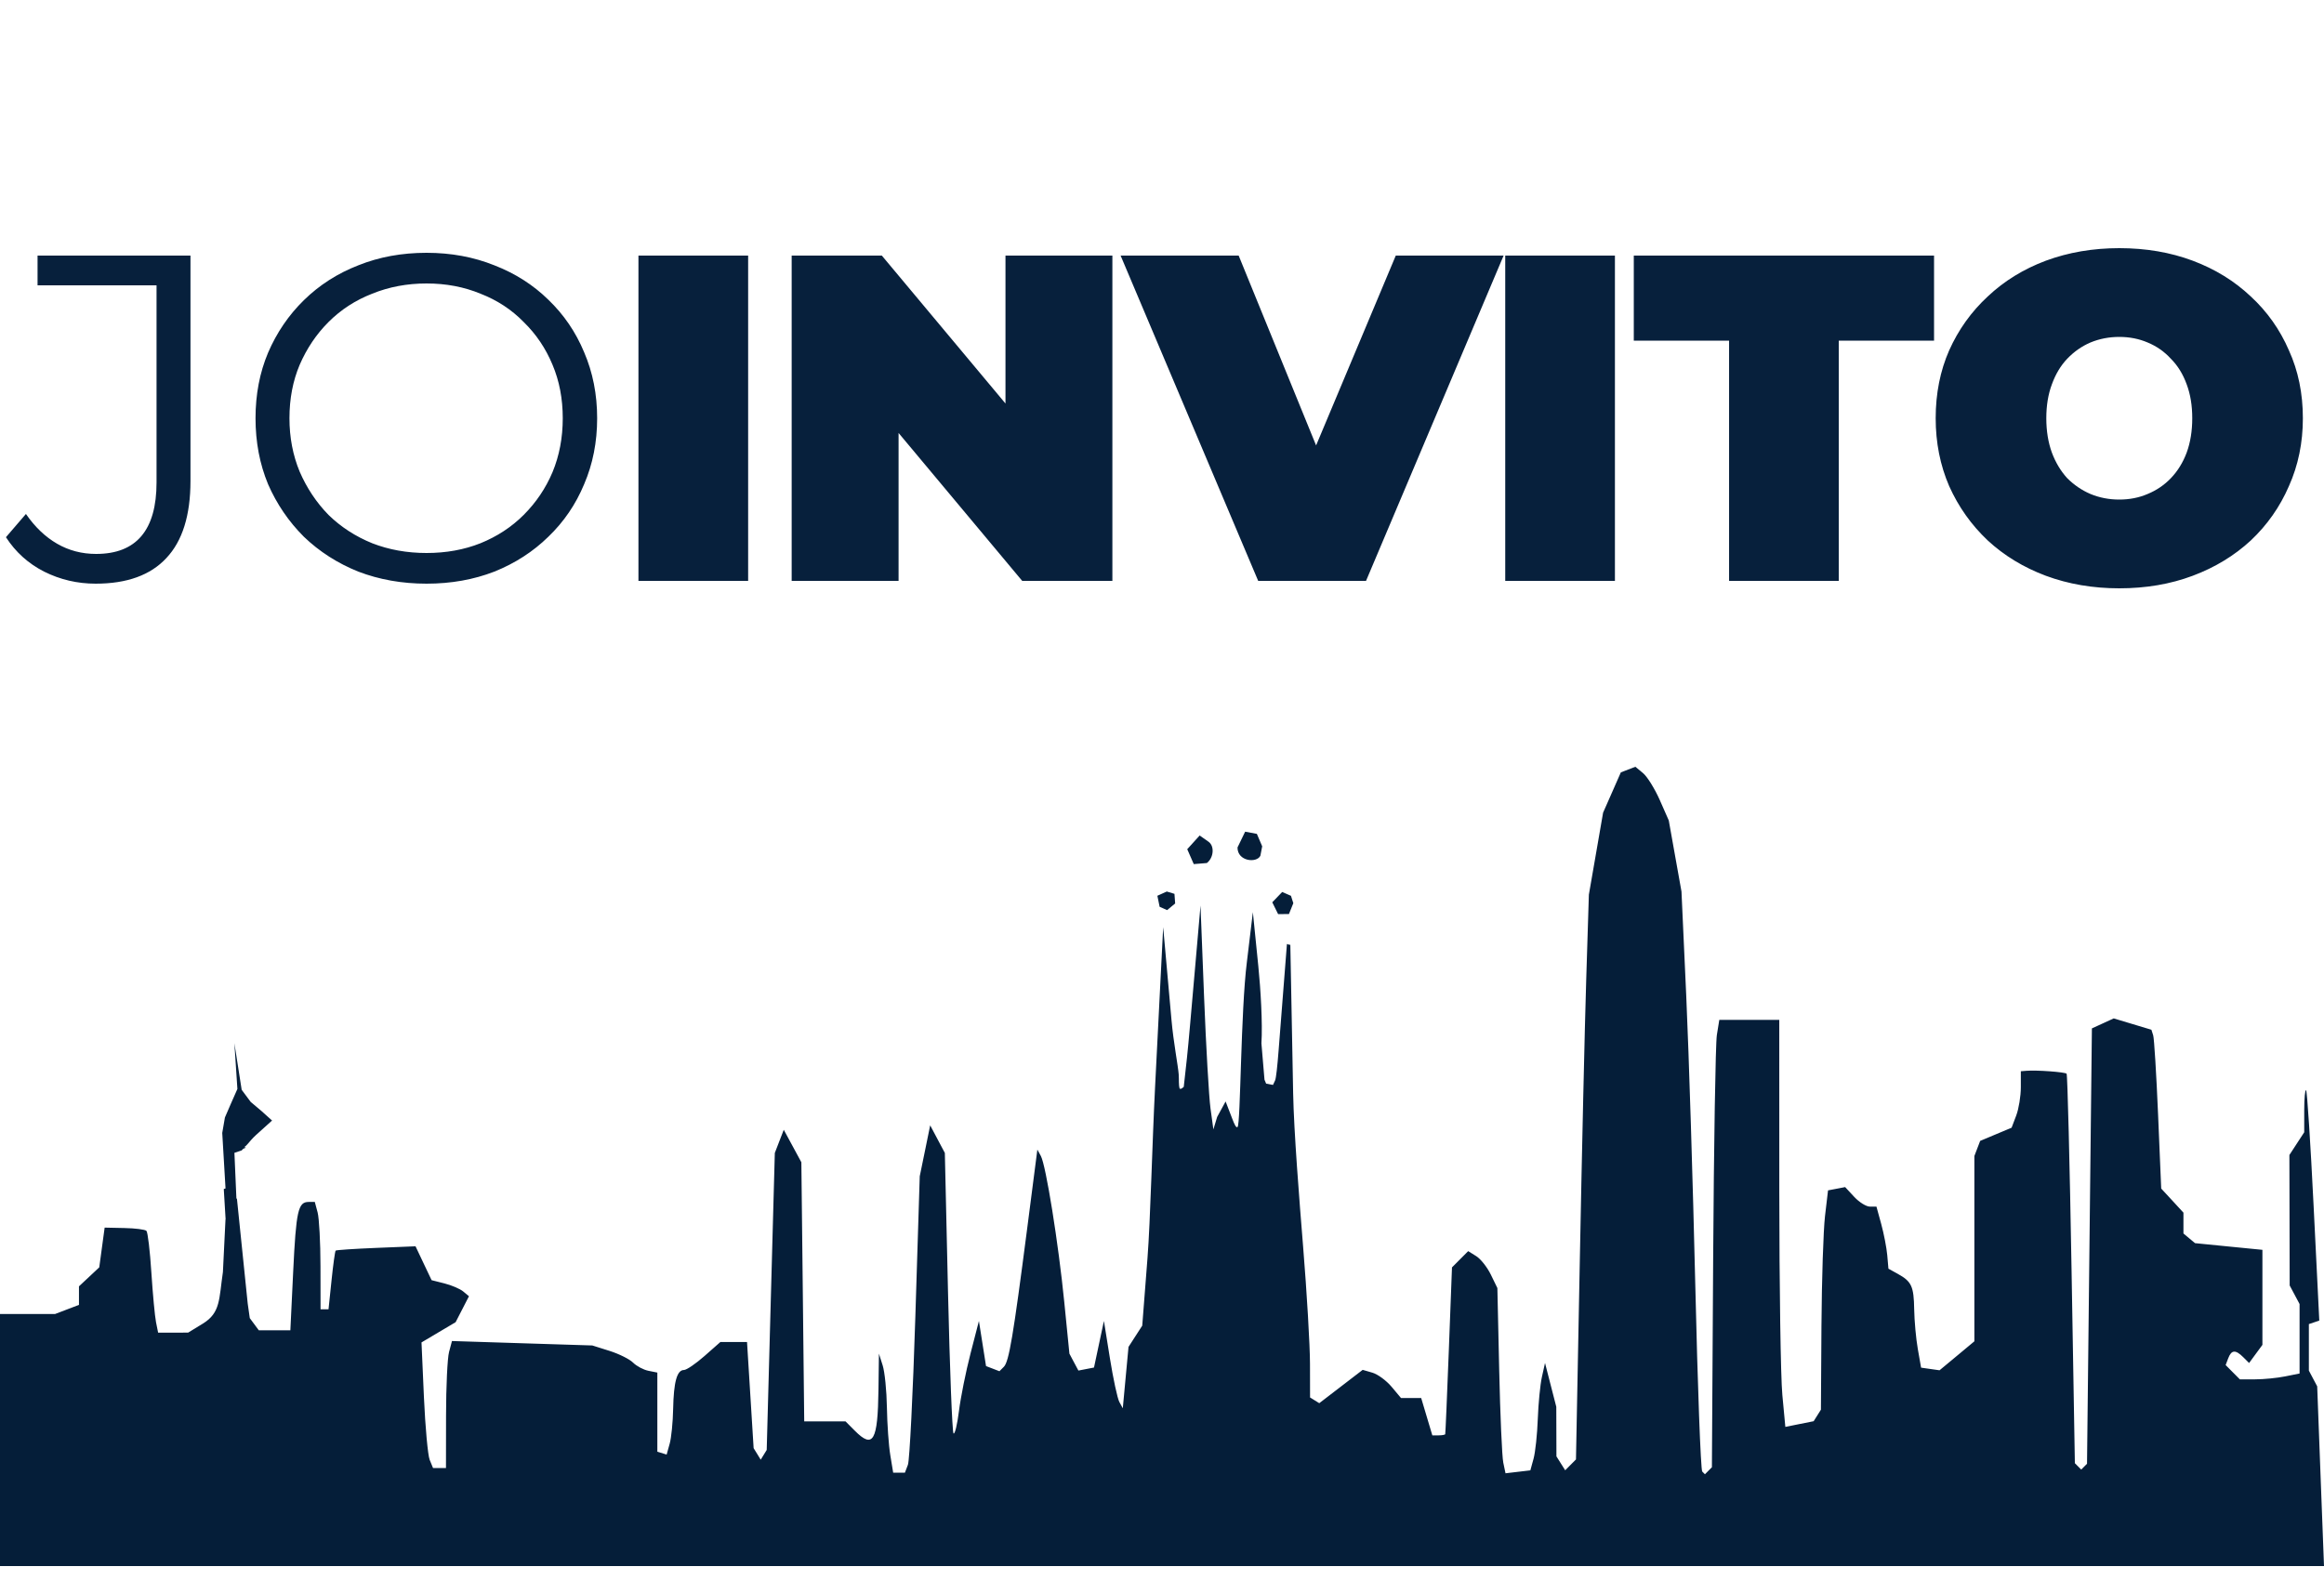 <svg width="100" height="68" viewBox="0 0 100 56" fill="none" xmlns="http://www.w3.org/2000/svg">
<path d="M4.116 19.12C3.329 19.12 2.589 18.947 1.896 18.6C1.216 18.253 0.669 17.76 0.256 17.12L1.116 16.12C1.502 16.68 1.949 17.107 2.456 17.4C2.962 17.693 3.522 17.84 4.136 17.84C5.869 17.84 6.736 16.813 6.736 14.76V6.28H1.616V5H8.196V14.7C8.196 16.18 7.849 17.287 7.156 18.02C6.476 18.753 5.462 19.12 4.116 19.12ZM18.355 19.12C17.302 19.12 16.322 18.947 15.415 18.6C14.522 18.24 13.742 17.74 13.075 17.1C12.422 16.447 11.908 15.693 11.535 14.84C11.175 13.973 10.995 13.027 10.995 12C10.995 10.973 11.175 10.033 11.535 9.18C11.908 8.313 12.422 7.56 13.075 6.92C13.742 6.267 14.522 5.767 15.415 5.42C16.308 5.06 17.288 4.88 18.355 4.88C19.408 4.88 20.382 5.06 21.275 5.42C22.168 5.767 22.942 6.26 23.595 6.9C24.262 7.54 24.775 8.293 25.135 9.16C25.508 10.027 25.695 10.973 25.695 12C25.695 13.027 25.508 13.973 25.135 14.84C24.775 15.707 24.262 16.46 23.595 17.1C22.942 17.74 22.168 18.24 21.275 18.6C20.382 18.947 19.408 19.12 18.355 19.12ZM18.355 17.8C19.195 17.8 19.968 17.66 20.675 17.38C21.395 17.087 22.015 16.68 22.535 16.16C23.068 15.627 23.482 15.013 23.775 14.32C24.068 13.613 24.215 12.84 24.215 12C24.215 11.16 24.068 10.393 23.775 9.7C23.482 8.993 23.068 8.38 22.535 7.86C22.015 7.327 21.395 6.92 20.675 6.64C19.968 6.347 19.195 6.2 18.355 6.2C17.515 6.2 16.735 6.347 16.015 6.64C15.295 6.92 14.668 7.327 14.135 7.86C13.615 8.38 13.202 8.993 12.895 9.7C12.602 10.393 12.455 11.16 12.455 12C12.455 12.827 12.602 13.593 12.895 14.3C13.202 15.007 13.615 15.627 14.135 16.16C14.668 16.68 15.295 17.087 16.015 17.38C16.735 17.66 17.515 17.8 18.355 17.8ZM27.472 19V5H32.192V19H27.472ZM34.065 19V5H37.945L45.065 13.52H43.265V5H47.865V19H43.985L36.865 10.48H38.665V19H34.065ZM54.139 19L48.219 5H53.299L58.119 16.82H55.099L60.059 5H64.699L58.779 19H54.139ZM64.769 19V5H69.489V19H64.769ZM74.401 19V8.66H70.301V5H83.221V8.66H79.121V19H74.401ZM91.191 19.32C90.058 19.32 89.005 19.14 88.031 18.78C87.071 18.42 86.238 17.913 85.531 17.26C84.825 16.593 84.271 15.813 83.871 14.92C83.485 14.027 83.291 13.053 83.291 12C83.291 10.933 83.485 9.96 83.871 9.08C84.271 8.187 84.825 7.413 85.531 6.76C86.238 6.093 87.071 5.58 88.031 5.22C89.005 4.86 90.058 4.68 91.191 4.68C92.338 4.68 93.391 4.86 94.351 5.22C95.311 5.58 96.145 6.093 96.851 6.76C97.558 7.413 98.105 8.187 98.491 9.08C98.891 9.96 99.091 10.933 99.091 12C99.091 13.053 98.891 14.027 98.491 14.92C98.105 15.813 97.558 16.593 96.851 17.26C96.145 17.913 95.311 18.42 94.351 18.78C93.391 19.14 92.338 19.32 91.191 19.32ZM91.191 15.5C91.631 15.5 92.038 15.42 92.411 15.26C92.798 15.1 93.131 14.873 93.411 14.58C93.705 14.273 93.931 13.907 94.091 13.48C94.251 13.04 94.331 12.547 94.331 12C94.331 11.453 94.251 10.967 94.091 10.54C93.931 10.1 93.705 9.733 93.411 9.44C93.131 9.133 92.798 8.9 92.411 8.74C92.038 8.58 91.631 8.5 91.191 8.5C90.751 8.5 90.338 8.58 89.951 8.74C89.578 8.9 89.245 9.133 88.951 9.44C88.671 9.733 88.451 10.1 88.291 10.54C88.131 10.967 88.051 11.453 88.051 12C88.051 12.547 88.131 13.04 88.291 13.48C88.451 13.907 88.671 14.273 88.951 14.58C89.245 14.873 89.578 15.1 89.951 15.26C90.338 15.42 90.751 15.5 91.191 15.5Z" fill="#07203C"/>
<path d="M0 55.975V50.551H1.186H2.373L2.885 50.355L3.398 50.159V49.76V49.361L3.834 48.953L4.271 48.544L4.387 47.689L4.503 46.834L5.351 46.852C5.817 46.861 6.245 46.916 6.301 46.973C6.358 47.03 6.454 47.836 6.513 48.764C6.573 49.691 6.663 50.654 6.713 50.903L6.804 51.355L7.45 51.354L8.096 51.353L8.733 50.963C9.494 50.496 9.42 49.915 9.592 48.742L9.703 46.477L10.193 45.568L10.659 50.104L10.748 50.729L11.137 51.254H11.816H12.494L12.616 48.718C12.742 46.109 12.826 45.729 13.282 45.729H13.546L13.667 46.181C13.733 46.43 13.789 47.47 13.79 48.492L13.793 50.35H13.964H14.136L14.265 49.111C14.335 48.429 14.416 47.85 14.443 47.824C14.47 47.797 15.255 47.745 16.186 47.707L17.88 47.638L18.225 48.367L18.571 49.096L19.129 49.237C19.436 49.315 19.798 49.47 19.933 49.583L20.179 49.788L19.892 50.346L19.605 50.904L18.87 51.34L18.137 51.775L18.241 54.126C18.299 55.42 18.41 56.636 18.489 56.829L18.633 57.181H18.912H19.19L19.193 54.921C19.194 53.678 19.252 52.448 19.322 52.188L19.448 51.715L22.467 51.811L25.487 51.906L26.23 52.14C26.638 52.269 27.095 52.497 27.243 52.647C27.392 52.796 27.688 52.953 27.9 52.996L28.285 53.073V54.775V56.478L28.485 56.54L28.685 56.602L28.815 56.138C28.887 55.883 28.954 55.207 28.965 54.636C28.988 53.474 29.13 52.962 29.43 52.962C29.541 52.962 29.939 52.691 30.315 52.359L30.998 51.757H31.571H32.144L32.286 54.041L32.428 56.326L32.581 56.574L32.733 56.822L32.862 56.613L32.991 56.403L33.165 50.011L33.34 43.62L33.532 43.122L33.725 42.624L34.104 43.323L34.482 44.022L34.544 49.597L34.605 55.172H35.493H36.381L36.781 55.574C37.573 56.369 37.772 56.023 37.8 53.799L37.82 52.259L37.98 52.761C38.069 53.037 38.151 53.851 38.163 54.569C38.175 55.287 38.24 56.214 38.309 56.629L38.433 57.382H38.685H38.937L39.067 57.041C39.139 56.853 39.283 53.983 39.387 50.662L39.576 44.624L39.801 43.528L40.025 42.432L40.34 43.026L40.656 43.62L40.792 49.605C40.867 52.896 40.974 55.635 41.029 55.691C41.085 55.747 41.19 55.314 41.263 54.729C41.336 54.144 41.559 53.032 41.759 52.259L42.122 50.852L42.275 51.823L42.428 52.793L42.717 52.904L43.005 53.015L43.195 52.824C43.415 52.603 43.597 51.526 44.2 46.863L44.637 43.477L44.786 43.749C45.005 44.148 45.543 47.505 45.796 50.049L46.016 52.259L46.209 52.623L46.403 52.986L46.739 52.921L47.074 52.856L47.287 51.854L47.501 50.852L47.759 52.46C47.901 53.344 48.083 54.189 48.165 54.338L48.313 54.61L48.436 53.289L48.559 51.968L48.854 51.511L49.15 51.053L49.376 48.14C49.501 46.538 49.578 43.214 49.702 40.782L50.051 33.904L50.409 37.906C50.494 38.862 50.692 39.873 50.719 40.242C50.736 40.479 50.709 40.669 50.76 40.858L50.835 40.855L50.936 40.777L51.072 39.548C51.137 38.961 51.281 37.283 51.414 35.759L51.657 32.972L51.81 36.889C51.895 39.044 52.019 41.212 52.087 41.707L52.211 42.607L52.374 42.069L52.737 41.405L53.028 42.16C53.11 42.374 53.192 42.562 53.252 42.502C53.384 42.37 53.387 37.498 53.652 35.407L53.91 33.258L54.146 35.596C54.241 36.534 54.334 38.047 54.278 38.904L54.41 40.468L54.481 40.637L54.776 40.693L54.865 40.504C54.909 40.408 54.964 39.9 55.02 39.178L55.376 34.627L55.443 34.652L55.522 34.664L55.643 41.051C55.674 42.686 55.909 45.649 56.071 47.638C56.233 49.627 56.367 51.904 56.368 52.699L56.371 54.144L56.569 54.267L56.767 54.39L57.701 53.673L58.635 52.956L59.052 53.077C59.282 53.143 59.653 53.416 59.877 53.682L60.284 54.167H60.718H61.152L61.392 54.971L61.632 55.775H61.9C62.047 55.775 62.176 55.752 62.187 55.724C62.197 55.697 62.267 54.07 62.342 52.11L62.478 48.546L62.827 48.196L63.175 47.846L63.521 48.062C63.711 48.18 63.994 48.538 64.149 48.856L64.431 49.435L64.509 52.956C64.552 54.893 64.631 56.687 64.684 56.943L64.781 57.407L65.315 57.344L65.85 57.281L65.988 56.779C66.064 56.503 66.146 55.734 66.17 55.071C66.194 54.408 66.273 53.595 66.347 53.263L66.481 52.66L66.723 53.603L66.966 54.546L66.969 55.612L66.972 56.679L67.16 56.978L67.349 57.278L67.581 57.044L67.813 56.811L67.977 48.307C68.067 43.629 68.191 38.16 68.254 36.153L68.368 32.504L68.674 30.74L68.98 28.976L69.362 28.109L69.744 27.241L70.056 27.121L70.369 27L70.699 27.274C70.88 27.424 71.203 27.944 71.417 28.428L71.806 29.31L72.079 30.839L72.353 32.369L72.559 36.889C72.672 39.376 72.846 44.966 72.947 49.312C73.047 53.658 73.181 57.267 73.246 57.332L73.362 57.449L73.512 57.298L73.662 57.148L73.716 48.174C73.746 43.238 73.818 38.906 73.875 38.547L73.98 37.894H75.27H76.561L76.562 45.277C76.563 49.338 76.621 53.279 76.693 54.036L76.822 55.411L77.431 55.288L78.04 55.166L78.197 54.918L78.353 54.67L78.376 51.053C78.389 49.064 78.458 46.941 78.529 46.334L78.659 45.231L79.028 45.161L79.395 45.09L79.785 45.51C79.999 45.741 80.302 45.93 80.458 45.93H80.742L80.949 46.684C81.062 47.098 81.178 47.699 81.207 48.019L81.258 48.602L81.658 48.823C82.255 49.153 82.35 49.359 82.366 50.35C82.374 50.847 82.444 51.616 82.522 52.058L82.663 52.861L83.06 52.918L83.457 52.974L84.207 52.351L84.956 51.727V47.74V43.753L85.08 43.428L85.205 43.102L85.881 42.818L86.558 42.534L86.757 42.009C86.866 41.72 86.955 41.173 86.955 40.794V40.104L87.205 40.084C87.634 40.049 88.851 40.138 88.924 40.21C88.963 40.247 89.058 44.034 89.137 48.626L89.28 56.973L89.417 57.111L89.554 57.248L89.678 57.123L89.803 56.997L89.908 47.629L90.013 38.26L90.483 38.045L90.952 37.83L91.763 38.074L92.573 38.318L92.65 38.558C92.692 38.69 92.787 40.228 92.861 41.975L92.995 45.153L93.474 45.671L93.952 46.19V46.638V47.086L94.201 47.295L94.451 47.503L95.901 47.647L97.35 47.79V49.835V51.881L97.063 52.271L96.777 52.661L96.524 52.409C96.192 52.08 96.019 52.092 95.88 52.454L95.768 52.749L96.073 53.057L96.379 53.364H97.039C97.403 53.364 97.981 53.307 98.324 53.238L98.949 53.113V51.618V50.123L98.736 49.723L98.523 49.324L98.517 46.516L98.511 43.709L98.83 43.219L99.149 42.73V41.785C99.149 41.266 99.186 40.878 99.23 40.924C99.275 40.97 99.421 43.219 99.554 45.922L99.797 50.836L99.573 50.911L99.349 50.986V51.987V52.988L99.528 53.327L99.707 53.665L99.853 57.532L100 61.4H50H0V55.975ZM9.704 45.148L9.563 42.759L9.678 42.094L9.944 41.48L10.215 40.867L10.085 38.894L10.399 40.903L10.788 41.425L11.248 41.813L11.707 42.226L11.014 42.85C10.698 43.134 10.544 43.454 10.443 43.346C10.717 43.427 10.498 43.357 10.401 43.511L10.087 43.615L10.17 45.532C10.23 46.621 9.981 49.163 9.925 49.163C9.868 49.163 9.707 46.487 9.629 45.173L9.704 45.148ZM54.745 32.833L55.172 32.389L55.549 32.554L55.651 32.871L55.462 33.339L54.996 33.341L54.745 32.833ZM49.801 32.552L50.206 32.369L50.536 32.469L50.566 32.884L50.22 33.169L49.898 33.026L49.801 32.552ZM51.086 30.548L51.62 29.958L52 30.225C52.272 30.416 52.223 30.919 51.93 31.143L51.367 31.189L51.086 30.548ZM53.249 30.473L53.578 29.794L54.082 29.888L54.311 30.424L54.233 30.831C54.071 31.156 53.245 31.073 53.249 30.473Z" fill="#051E39"/>
</svg>
